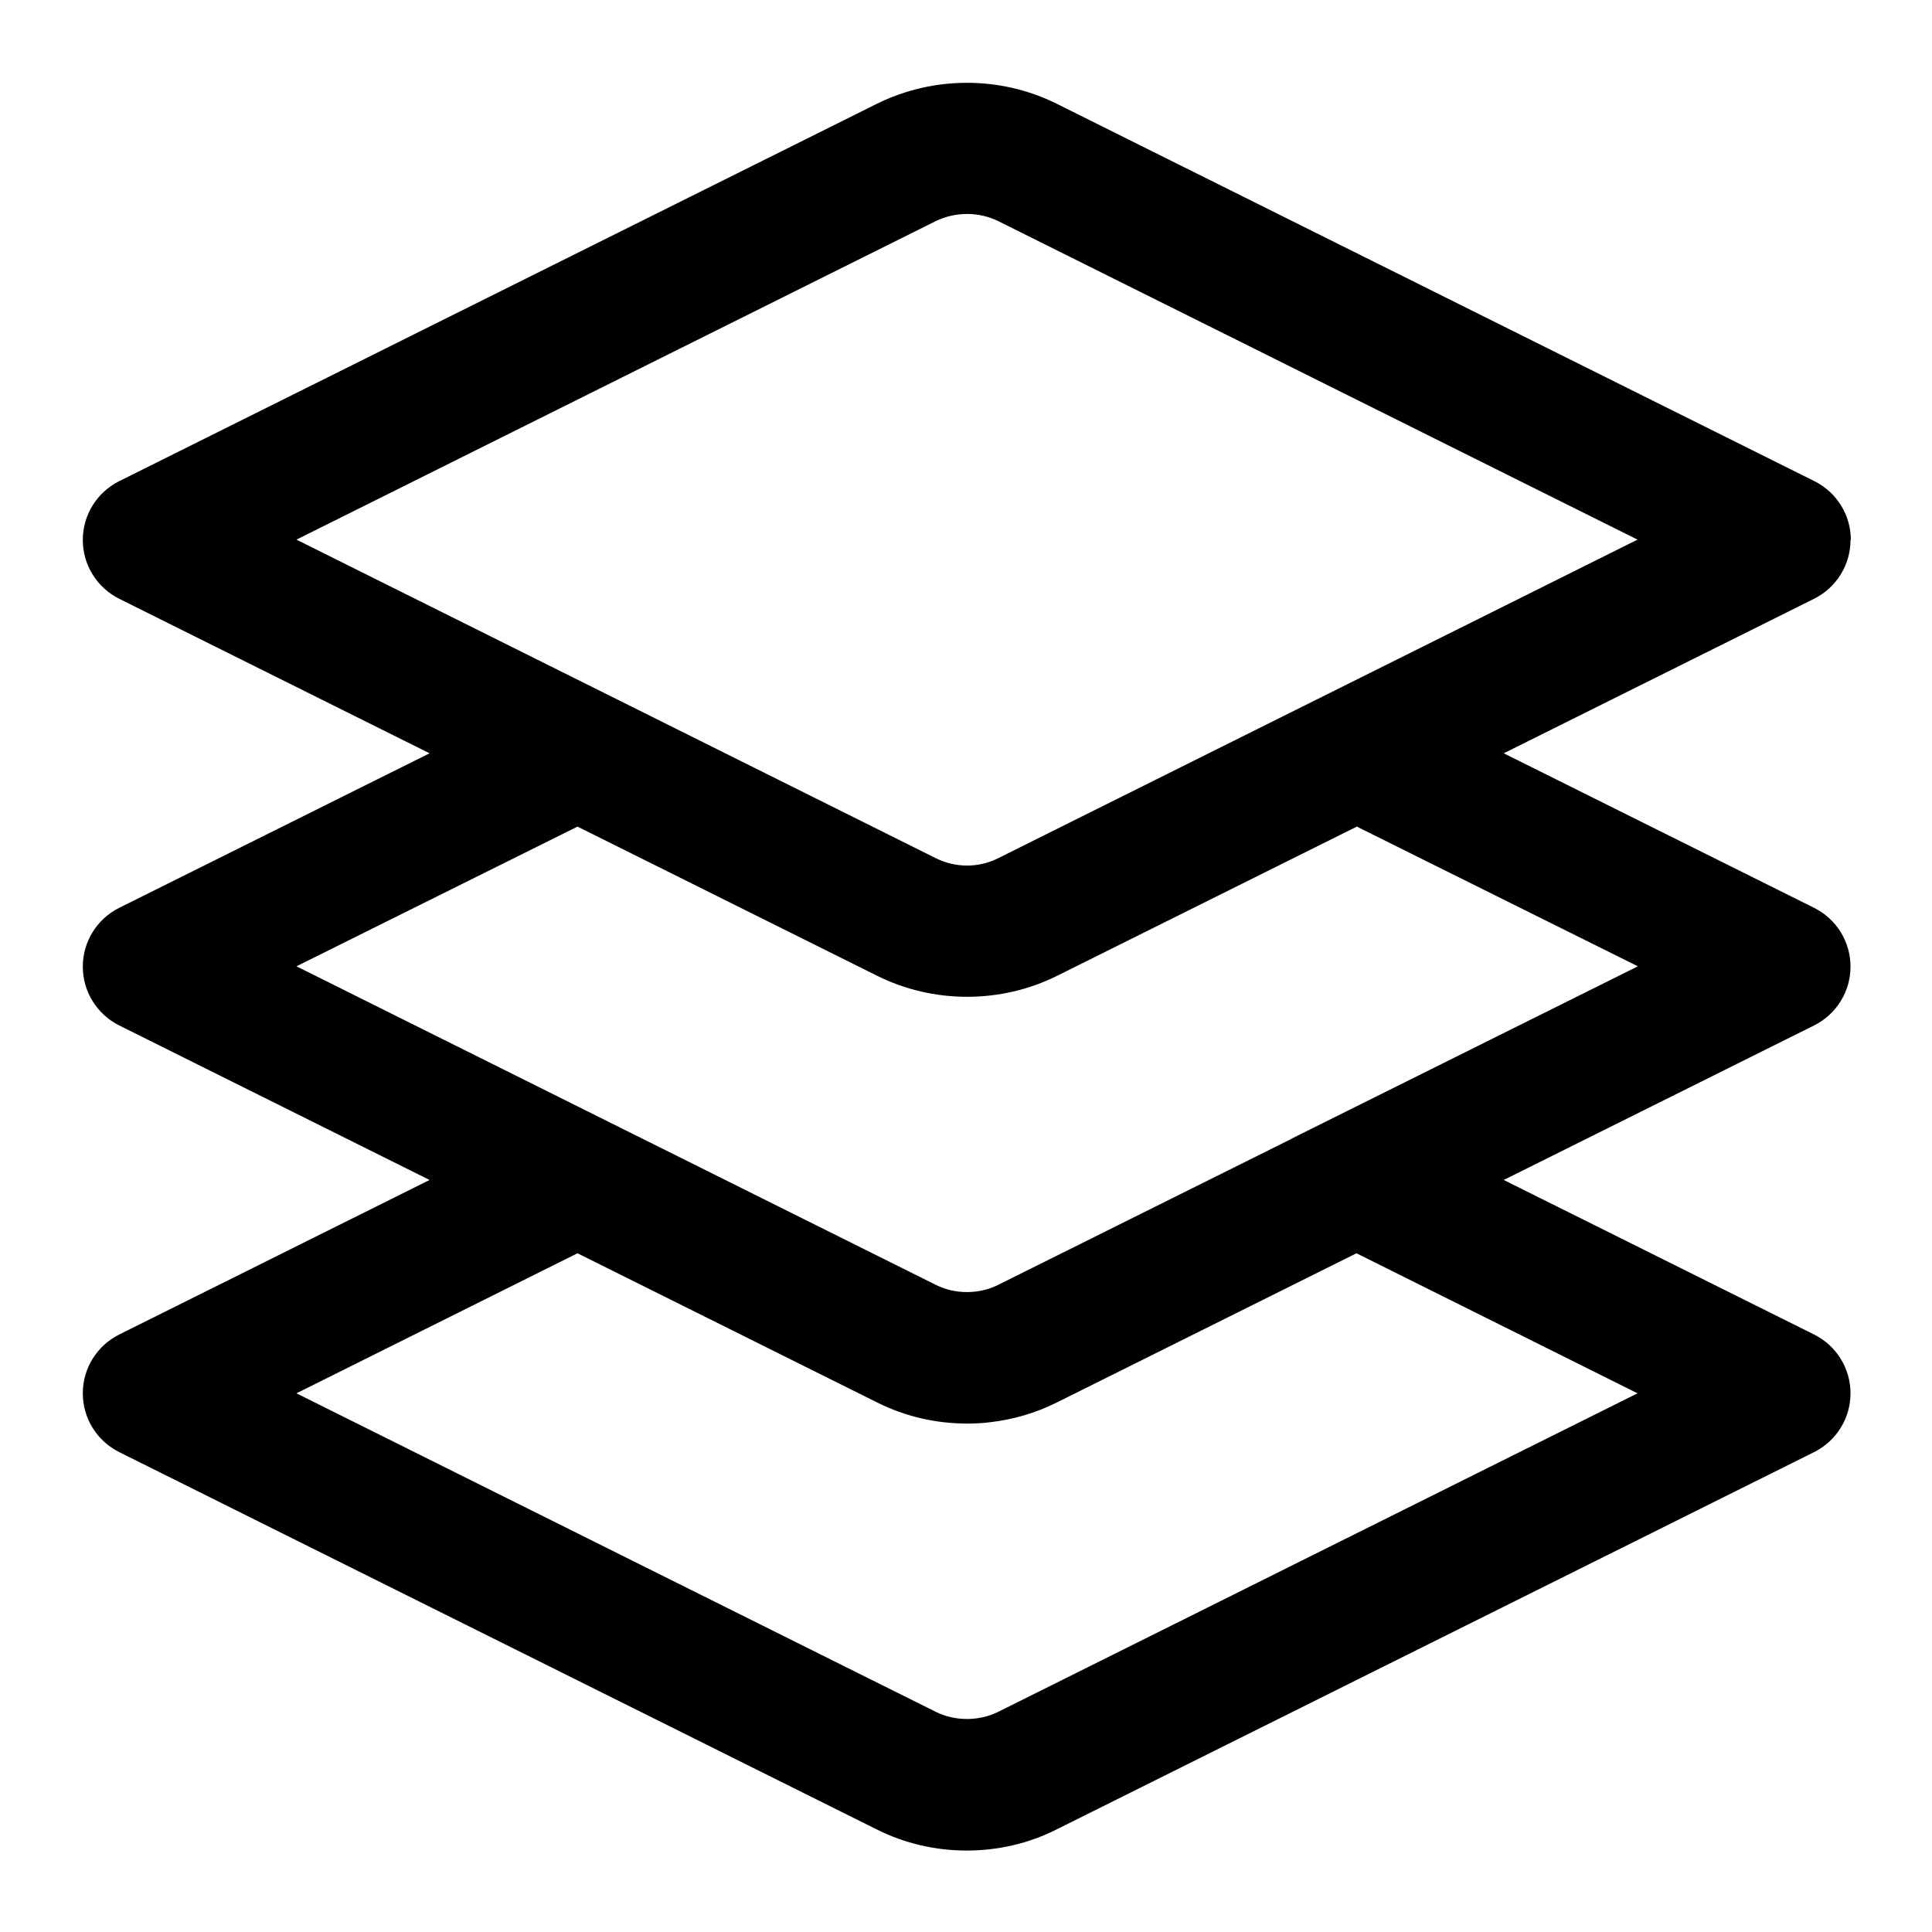 <svg width="140" height="140" viewBox="0 0 140 140" fill="none" xmlns="http://www.w3.org/2000/svg">
<path d="M134.119 39.128C134.119 37.317 133.095 35.674 131.475 34.864L76.574 7.519C72.501 5.494 67.642 5.494 63.545 7.519L8.644 34.864C7.024 35.674 6 37.317 6 39.128C6 40.938 7.024 42.582 8.644 43.392L31.128 54.587L8.644 65.782C7.024 66.592 6 68.236 6 70.046C6 71.856 7.024 73.5 8.644 74.31L31.128 85.505L8.644 96.701C7.024 97.511 6 99.154 6 100.965C6 102.775 7.024 104.419 8.644 105.228L63.545 132.574C65.594 133.598 67.809 134.098 70.048 134.098C72.287 134.098 74.525 133.598 76.55 132.574L131.451 105.228C133.071 104.419 134.095 102.775 134.095 100.965C134.095 99.154 133.071 97.511 131.451 96.701L108.967 85.505L131.451 74.31C133.071 73.5 134.095 71.856 134.095 70.046C134.095 68.236 133.071 66.592 131.451 65.782L108.967 54.587L131.451 43.392C133.071 42.582 134.095 40.938 134.095 39.128H134.119ZM98.296 90.817L118.661 100.965L72.334 124.046C70.929 124.737 69.214 124.737 67.809 124.046L21.482 100.965L41.847 90.817L63.569 101.632C65.617 102.656 67.832 103.156 70.071 103.156C70.619 103.156 71.191 103.132 71.739 103.061C73.406 102.87 75.049 102.394 76.574 101.632L98.296 90.817ZM93.58 82.528L72.334 93.104C71.62 93.461 70.857 93.628 70.071 93.628C69.285 93.628 68.523 93.461 67.809 93.104L21.482 70.022L41.847 59.899L63.569 70.713C67.642 72.738 72.525 72.738 76.598 70.713L98.32 59.899L118.685 70.022L93.604 82.504L93.58 82.528ZM72.334 62.186C70.929 62.9 69.238 62.9 67.809 62.186L21.482 39.104L67.809 16.022C69.238 15.332 70.929 15.332 72.334 16.022L118.661 39.104L72.334 62.186Z" fill="black"/>
</svg>
